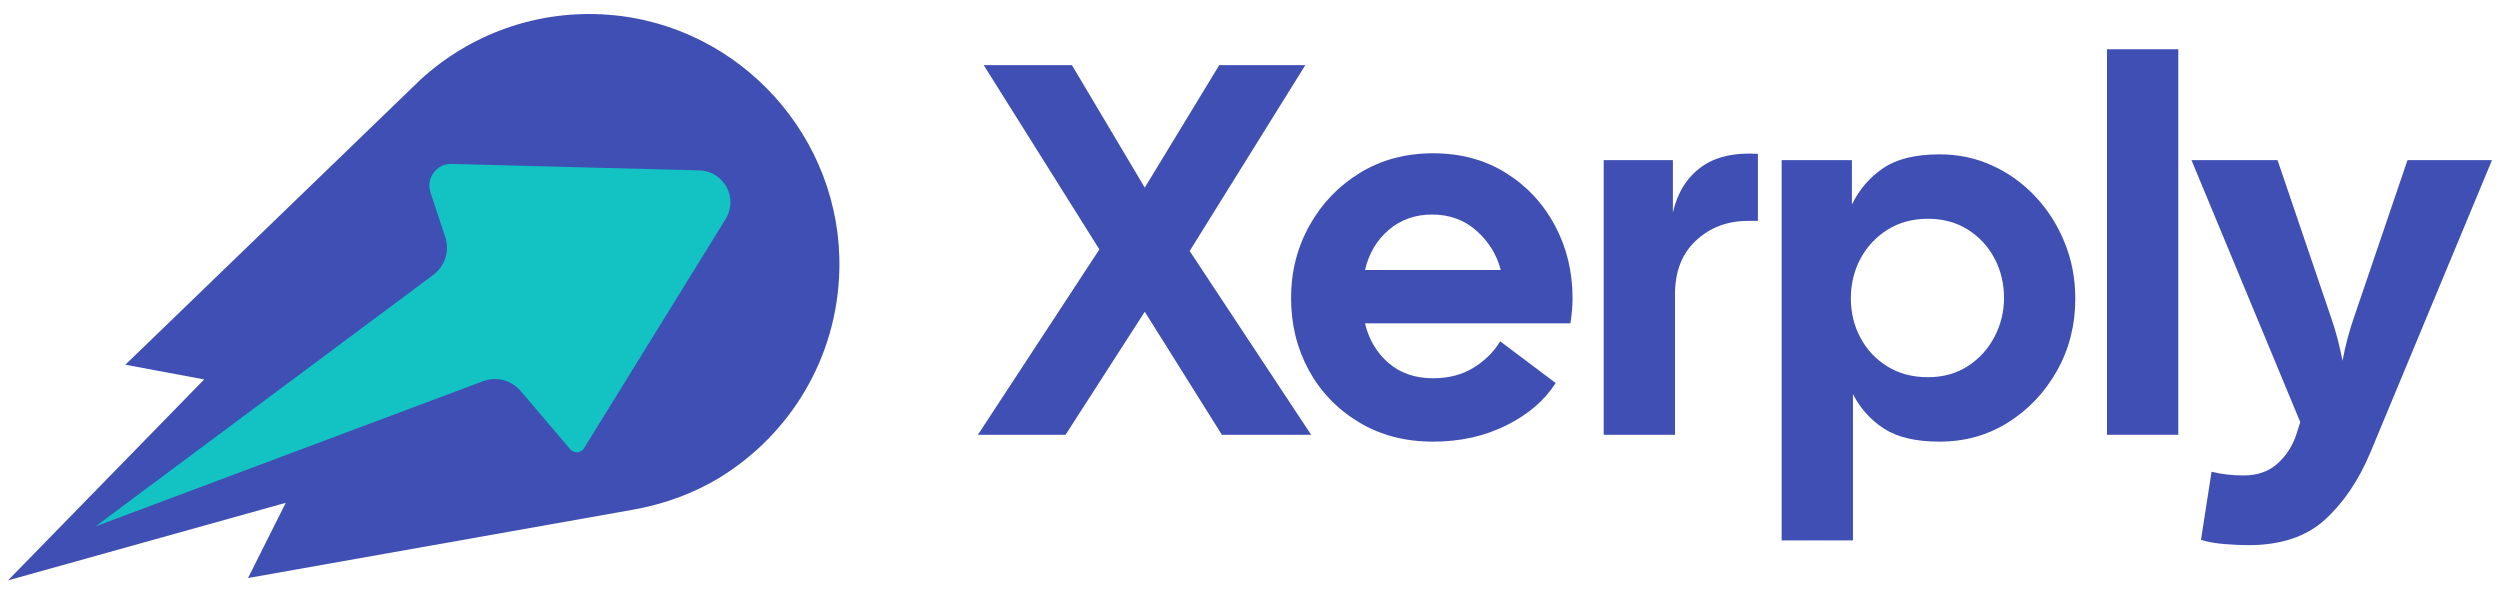 <svg width="143" height="34" viewBox="0 0 143 34" fill="none" xmlns="http://www.w3.org/2000/svg">
<path d="M48.012 15.409C47.901 20.488 45.175 24.858 41.177 27.309C39.654 28.242 37.952 28.846 36.193 29.158L14.187 33.063L16.345 28.761L0.459 33.197L11.679 21.703L7.17 20.862L23.507 5.082L24.048 4.56C26.866 1.977 30.711 0.52 34.85 0.848C42.356 1.443 48.176 7.881 48.012 15.409Z" fill="#3F4FB4"/>
<path d="M40.004 9.747L25.833 9.376C24.974 9.353 24.353 10.19 24.623 11.006L25.467 13.55C25.734 14.353 25.451 15.237 24.767 15.736L5.467 30.108L27.665 21.793C28.424 21.528 29.269 21.757 29.79 22.371L32.617 25.699C32.832 25.951 33.231 25.922 33.405 25.64L41.507 12.528C42.247 11.331 41.41 9.783 40.004 9.747Z" fill="#13C2C2"/>
<path d="M55.936 24.869L62.884 14.266L56.268 3.724H61.313L65.481 10.732L69.741 3.724H74.665L68.049 14.357L74.997 24.869H69.892L65.481 17.831L60.95 24.869H55.936Z" fill="#3F4FB4"/>
<path d="M81.915 12.272C80.948 12.272 80.122 12.565 79.437 13.148C78.753 13.733 78.299 14.498 78.078 15.444H85.842C85.62 14.579 85.162 13.833 84.467 13.209C83.772 12.585 82.921 12.272 81.915 12.272ZM81.975 25.262C80.364 25.262 78.944 24.889 77.716 24.144C76.487 23.399 75.535 22.407 74.861 21.169C74.186 19.93 73.849 18.556 73.849 17.045C73.849 15.535 74.201 14.15 74.906 12.892C75.611 11.633 76.573 10.631 77.791 9.886C79.009 9.141 80.404 8.768 81.975 8.768C83.546 8.768 84.93 9.141 86.128 9.886C87.326 10.631 88.263 11.633 88.938 12.892C89.612 14.15 89.95 15.535 89.95 17.045C89.95 17.267 89.939 17.498 89.919 17.74C89.9 17.982 89.869 18.234 89.829 18.495H78.078C78.299 19.422 78.747 20.177 79.422 20.761C80.097 21.345 80.948 21.637 81.975 21.637C82.861 21.637 83.631 21.436 84.286 21.033C84.94 20.63 85.449 20.126 85.811 19.522L88.983 21.909C88.358 22.896 87.422 23.701 86.174 24.325C84.925 24.949 83.525 25.262 81.975 25.262Z" fill="#3F4FB4"/>
<path d="M91.732 24.869V9.161H95.689V12.152C95.95 11.024 96.484 10.163 97.29 9.569C98.095 8.975 99.182 8.718 100.553 8.799V12.635H99.978C98.81 12.635 97.823 13.008 97.018 13.752C96.212 14.498 95.81 15.525 95.81 16.834V24.869H91.732Z" fill="#3F4FB4"/>
<path d="M110.279 21.576C111.144 21.576 111.905 21.365 112.56 20.942C113.214 20.519 113.723 19.96 114.085 19.266C114.448 18.571 114.629 17.831 114.629 17.045C114.629 16.22 114.448 15.464 114.085 14.78C113.723 14.095 113.214 13.546 112.56 13.133C111.905 12.721 111.144 12.514 110.279 12.514C109.392 12.514 108.617 12.726 107.953 13.148C107.288 13.571 106.775 14.125 106.412 14.81C106.05 15.495 105.869 16.25 105.869 17.075C105.869 17.881 106.05 18.626 106.412 19.311C106.775 19.996 107.288 20.545 107.953 20.957C108.617 21.37 109.392 21.576 110.279 21.576ZM101.911 30.911V9.161H105.929V11.698C106.352 10.833 106.951 10.138 107.726 9.614C108.501 9.091 109.574 8.829 110.943 8.829C112.031 8.829 113.043 9.045 113.979 9.478C114.916 9.911 115.736 10.505 116.441 11.261C117.146 12.015 117.7 12.892 118.103 13.888C118.505 14.885 118.707 15.948 118.707 17.075C118.707 18.586 118.359 19.96 117.665 21.199C116.97 22.437 116.038 23.424 114.871 24.159C113.702 24.894 112.393 25.262 110.943 25.262C109.594 25.262 108.537 25.015 107.771 24.522C107.006 24.028 106.412 23.369 105.989 22.543V30.911H101.911Z" fill="#3F4FB4"/>
<path d="M120.52 2.817H124.598V24.869H120.52V2.817Z" fill="#3F4FB4"/>
<path d="M128.615 31.183C128.212 31.183 127.759 31.162 127.255 31.122C126.752 31.082 126.299 31.002 125.896 30.88L126.5 26.984C127.064 27.124 127.678 27.195 128.343 27.195C129.128 27.195 129.773 26.969 130.276 26.515C130.779 26.062 131.142 25.493 131.364 24.809L131.575 24.144L125.353 9.161H130.276L133.327 18.133C133.609 18.939 133.83 19.774 133.992 20.64C134.153 19.774 134.374 18.939 134.656 18.133L137.708 9.161H142.541L135.593 25.866C134.928 27.457 134.062 28.741 132.995 29.718C131.927 30.694 130.467 31.183 128.615 31.183Z" fill="#3F4FB4"/>
</svg>

